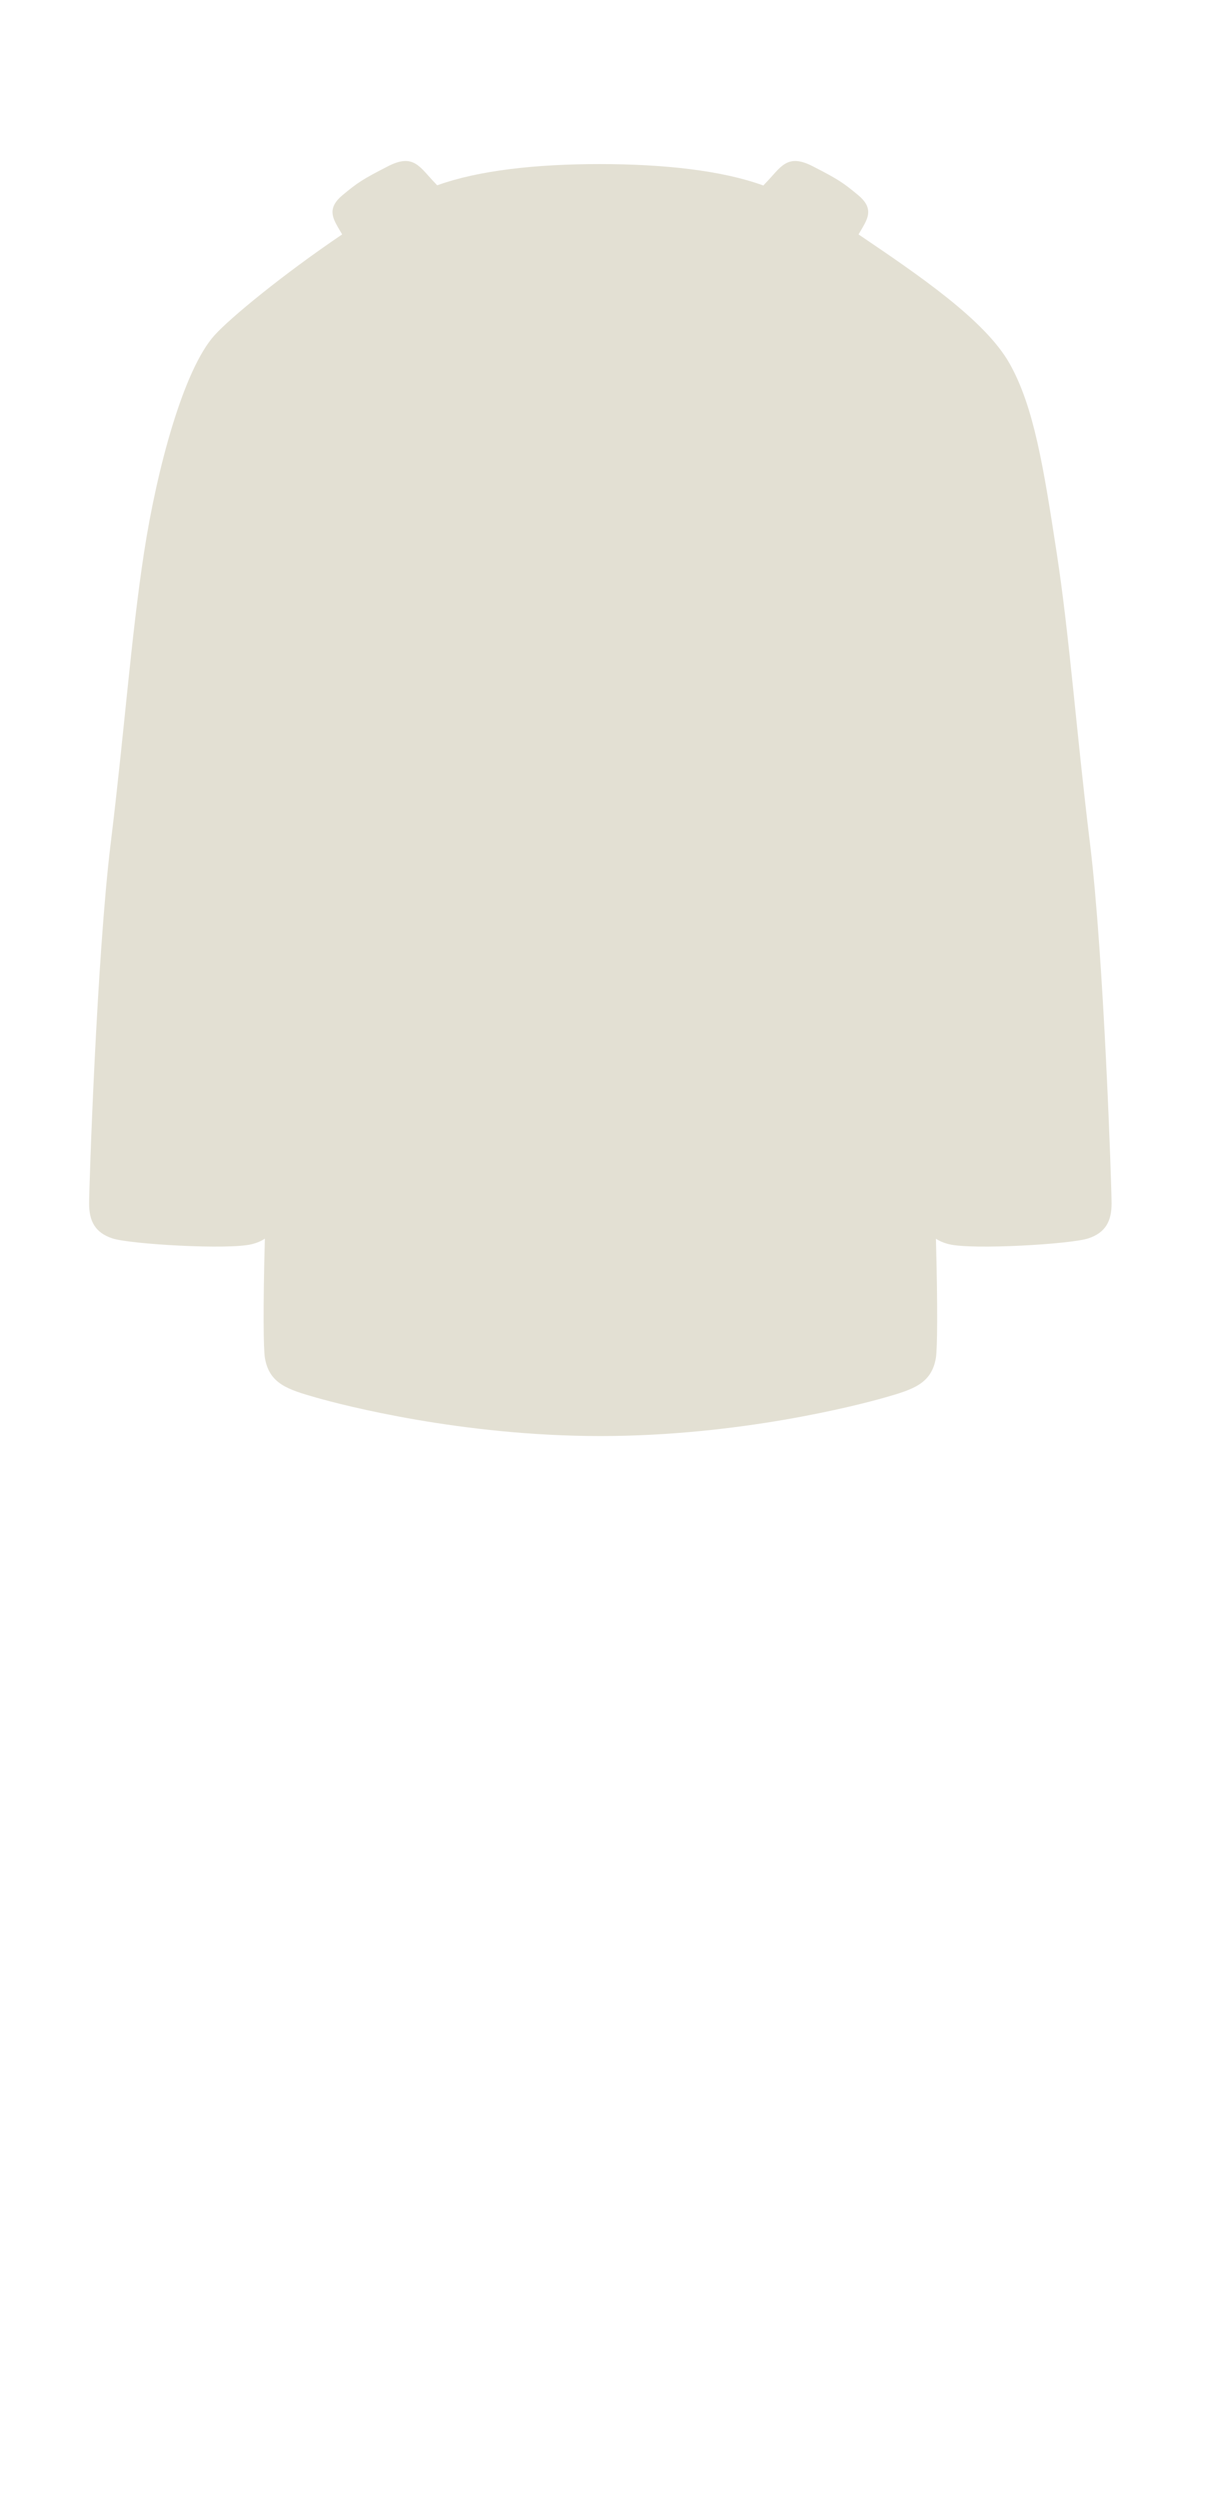 <svg width="63" height="129" viewBox="0 0 63 129" fill="none" xmlns="http://www.w3.org/2000/svg">
<path d="M31.004 74.1C23.853 74.1 17.751 72.522 16.306 72.109C14.86 71.697 13.906 71.4 13.68 70.07C13.604 69.624 13.579 67.495 13.678 63.913C13.499 64.034 13.277 64.131 13.001 64.2C11.801 64.5 6.701 64.2 5.801 63.9C4.901 63.6 4.602 63 4.602 62.1C4.602 61.2 4.998 49.395 5.714 43.537C6.431 37.678 6.771 32.845 7.44 28.5C8.108 24.155 9.485 19.071 11.074 17.304C11.871 16.418 14.564 14.196 17.669 12.095C17.598 11.978 17.528 11.861 17.461 11.743C17.16 11.214 16.91 10.713 17.69 10.068C18.469 9.423 18.706 9.26 20.041 8.576C21.376 7.892 21.678 8.636 22.477 9.455C22.502 9.481 22.536 9.517 22.576 9.562C24.716 8.789 27.693 8.466 30.965 8.466C34.251 8.466 37.276 8.791 39.418 9.572C39.463 9.522 39.5 9.483 39.527 9.455C40.326 8.635 40.628 7.892 41.963 8.576C43.297 9.26 43.535 9.423 44.314 10.068C45.094 10.713 44.844 11.214 44.542 11.743C44.475 11.861 44.406 11.979 44.335 12.096C47.439 14.196 50.86 16.511 52.129 18.75C53.398 20.99 53.894 24.155 54.563 28.5C55.231 32.845 55.572 37.678 56.288 43.537C57.005 49.395 57.401 61.2 57.401 62.1C57.401 63 57.101 63.6 56.201 63.9C55.301 64.2 50.201 64.5 49.001 64.2C48.728 64.132 48.508 64.036 48.33 63.917C48.428 67.497 48.404 69.624 48.328 70.07C48.102 71.4 47.147 71.697 45.702 72.109C44.257 72.522 38.155 74.1 31.004 74.1Z" fill="#E3E0D3"/>
</svg>
